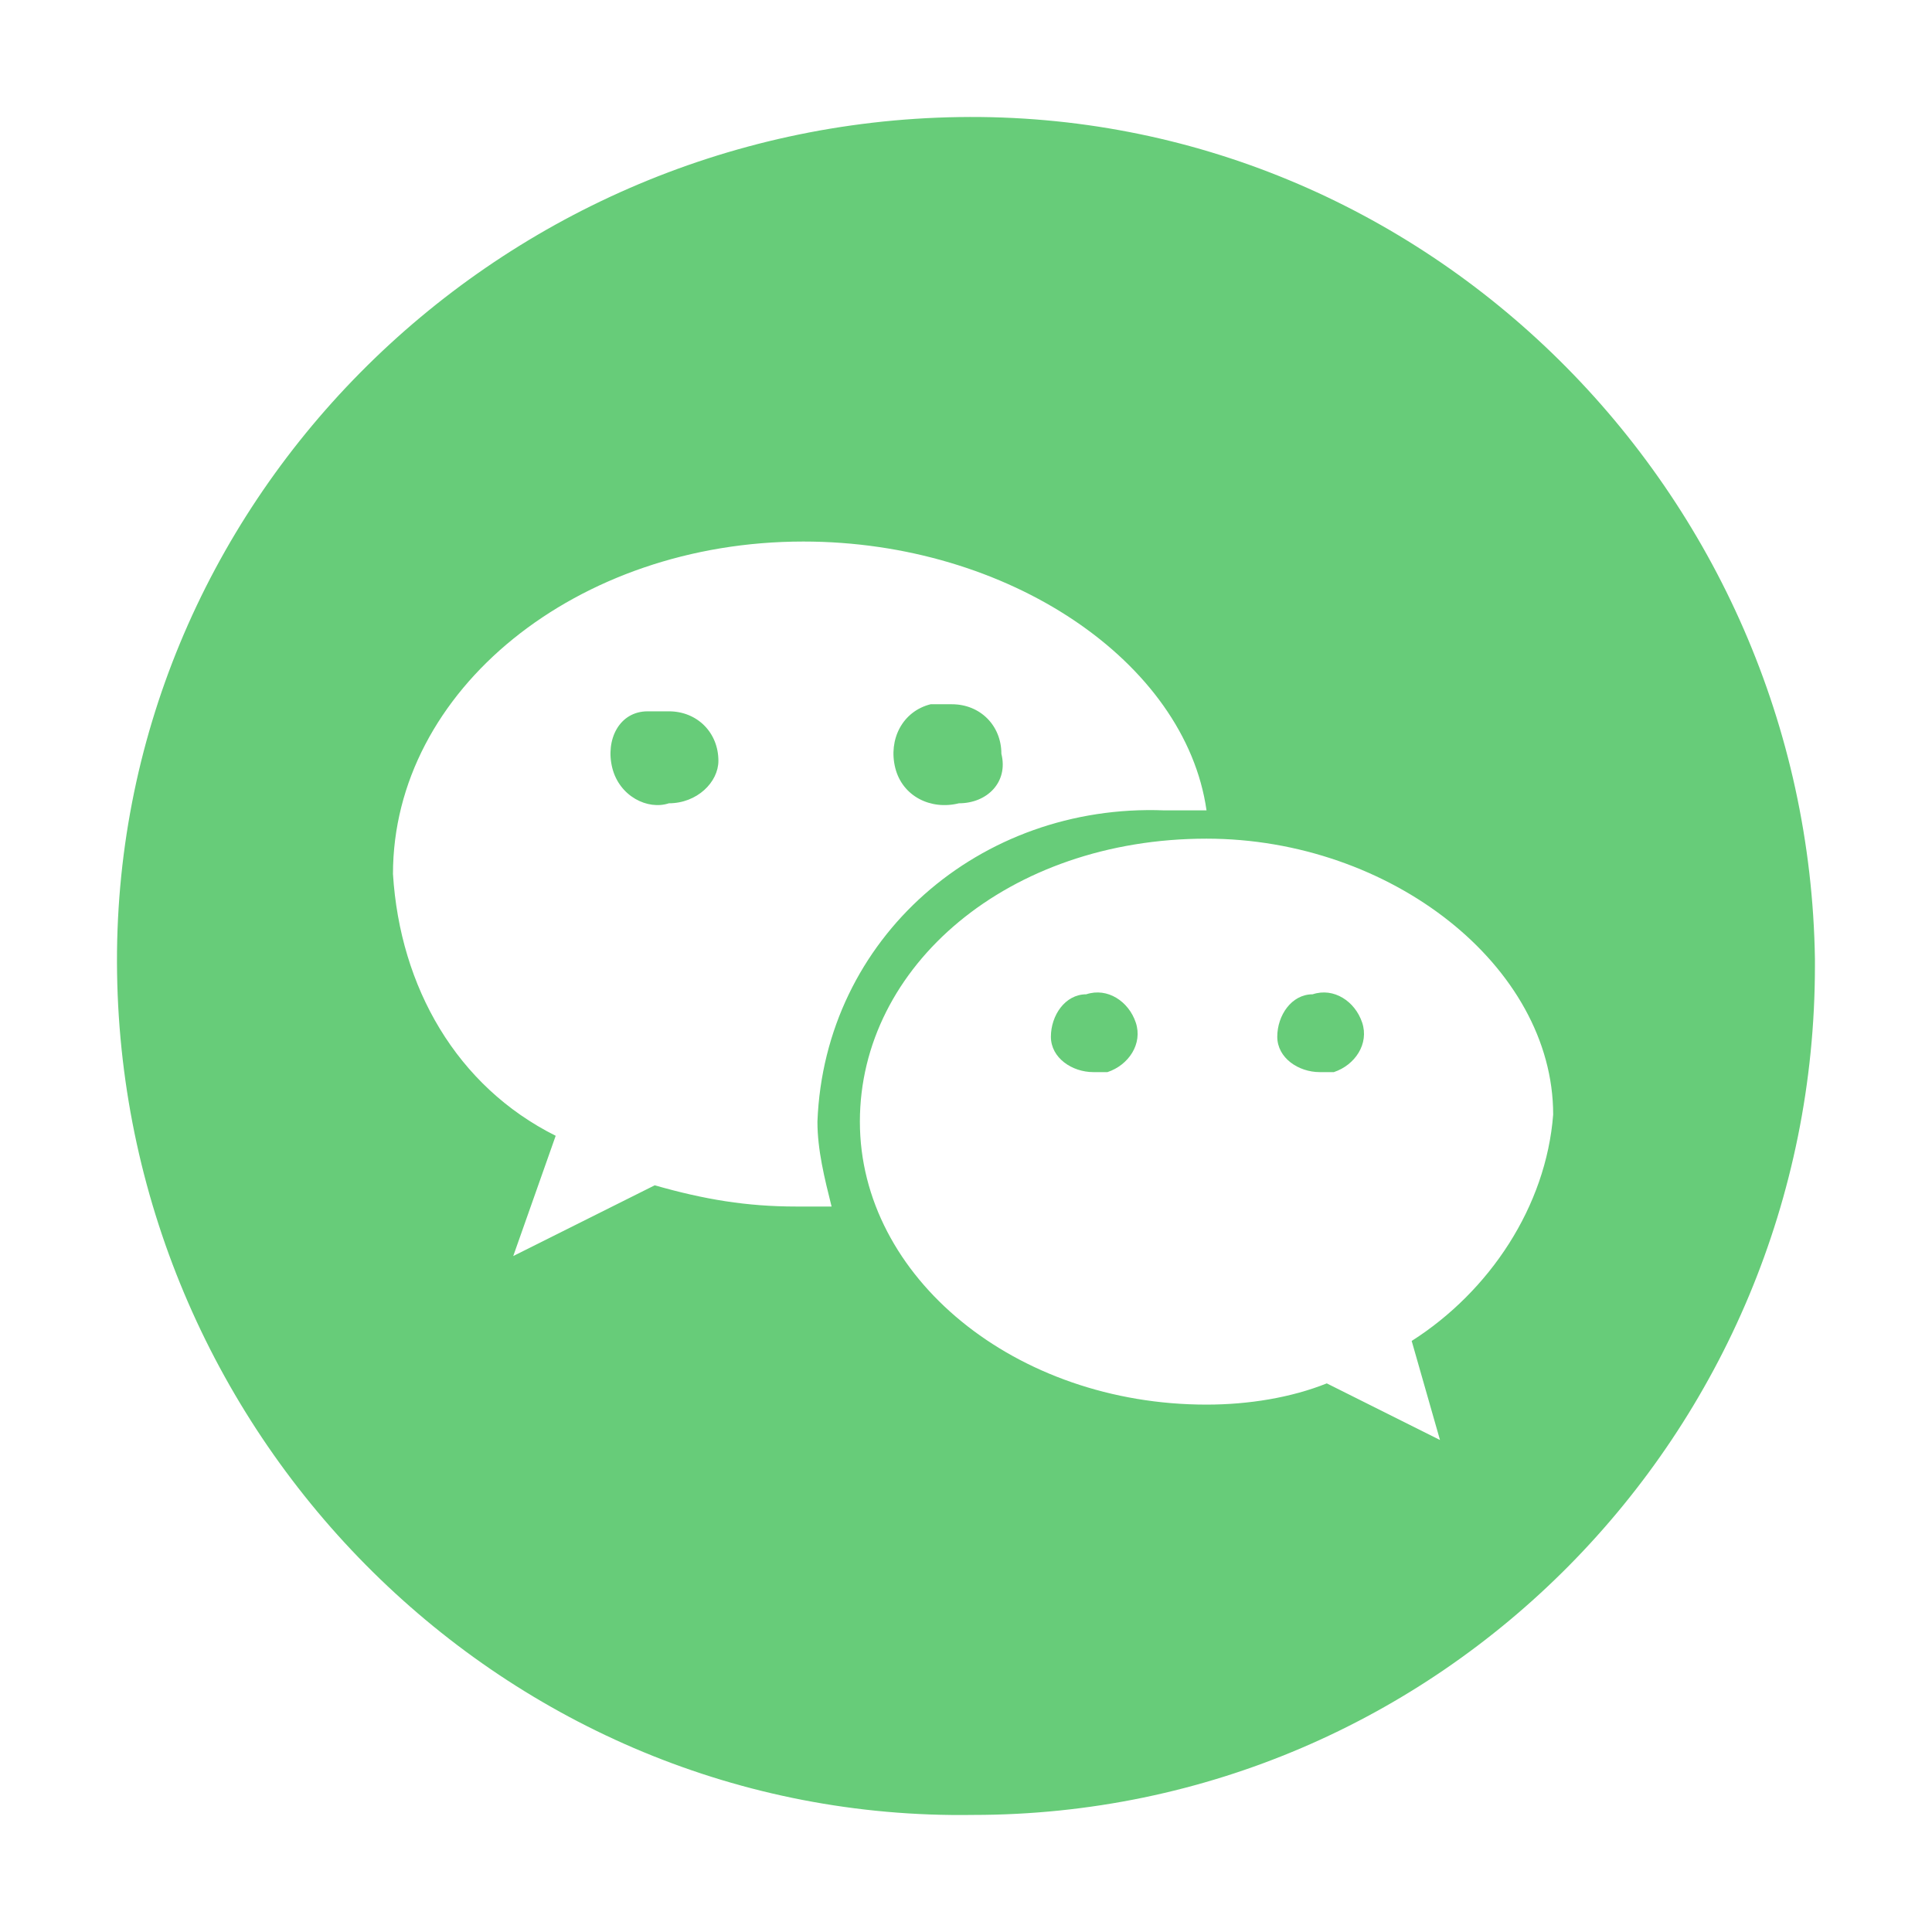 <?xml version="1.0" standalone="no"?><!DOCTYPE svg PUBLIC "-//W3C//DTD SVG 1.1//EN" "http://www.w3.org/Graphics/SVG/1.1/DTD/svg11.dtd"><svg t="1624291019130" class="icon" viewBox="0 0 1024 1024" version="1.1" xmlns="http://www.w3.org/2000/svg" p-id="687" xmlns:xlink="http://www.w3.org/1999/xlink" width="200" height="200"><defs><style type="text/css"></style></defs><path d="M354.518 425.76c-11.248 3.749-26.247-3.749-29.996-18.747-3.749-14.999 3.749-29.997 18.748-29.997h11.249c14.998 0 26.247 11.248 26.247 26.247 0 11.248-11.249 22.497-26.247 22.497z m153.733 0c-14.999 3.749-29.997-3.749-33.746-18.747-3.749-14.999 3.75-29.997 18.748-33.746h11.249c14.999 0 26.247 11.248 26.247 26.247 3.749 14.998-7.499 26.247-22.497 26.247z m71.241 142.484c-11.248 0-22.497-7.499-22.497-18.748s7.5-22.497 18.748-22.497c11.249-3.749 22.497 3.749 26.248 14.999 3.749 11.248-3.75 22.497-14.999 26.247h-7.5z m119.986 0c-11.248 0-22.497-7.499-22.497-18.748s7.5-22.497 18.748-22.497c11.249-3.749 22.497 3.749 26.247 14.999 3.75 11.248-3.749 22.497-14.998 26.247h-7.5zM639.485 444.508c-104.988 0-183.729 67.492-183.729 149.983s82.491 149.983 183.729 149.983c22.497 0 44.996-3.749 63.743-11.248l59.994 29.997-14.999-52.494c41.245-26.247 71.241-71.242 74.991-119.986 0-78.741-86.24-146.233-183.729-146.233z m-213.725-157.482c-119.986 0-217.475 78.741-217.475 176.229 3.749 59.994 33.746 112.488 86.24 138.735l-22.497 63.743 74.991-37.496c26.248 7.499 48.744 11.248 74.992 11.248h18.747c-3.749-14.998-7.499-29.997-7.499-44.995 3.75-97.488 86.241-168.731 183.729-164.981h22.497c-11.248-78.741-104.988-142.484-213.725-142.484z m89.989 674.923C268.278 965.698 65.802 763.221 62.051 515.749 58.302 268.278 260.779 65.802 508.251 62.051s449.949 198.728 453.698 446.199V512c0 247.472-198.728 449.949-446.199 449.949z" fill="#67CC79" p-id="688"></path></svg>
